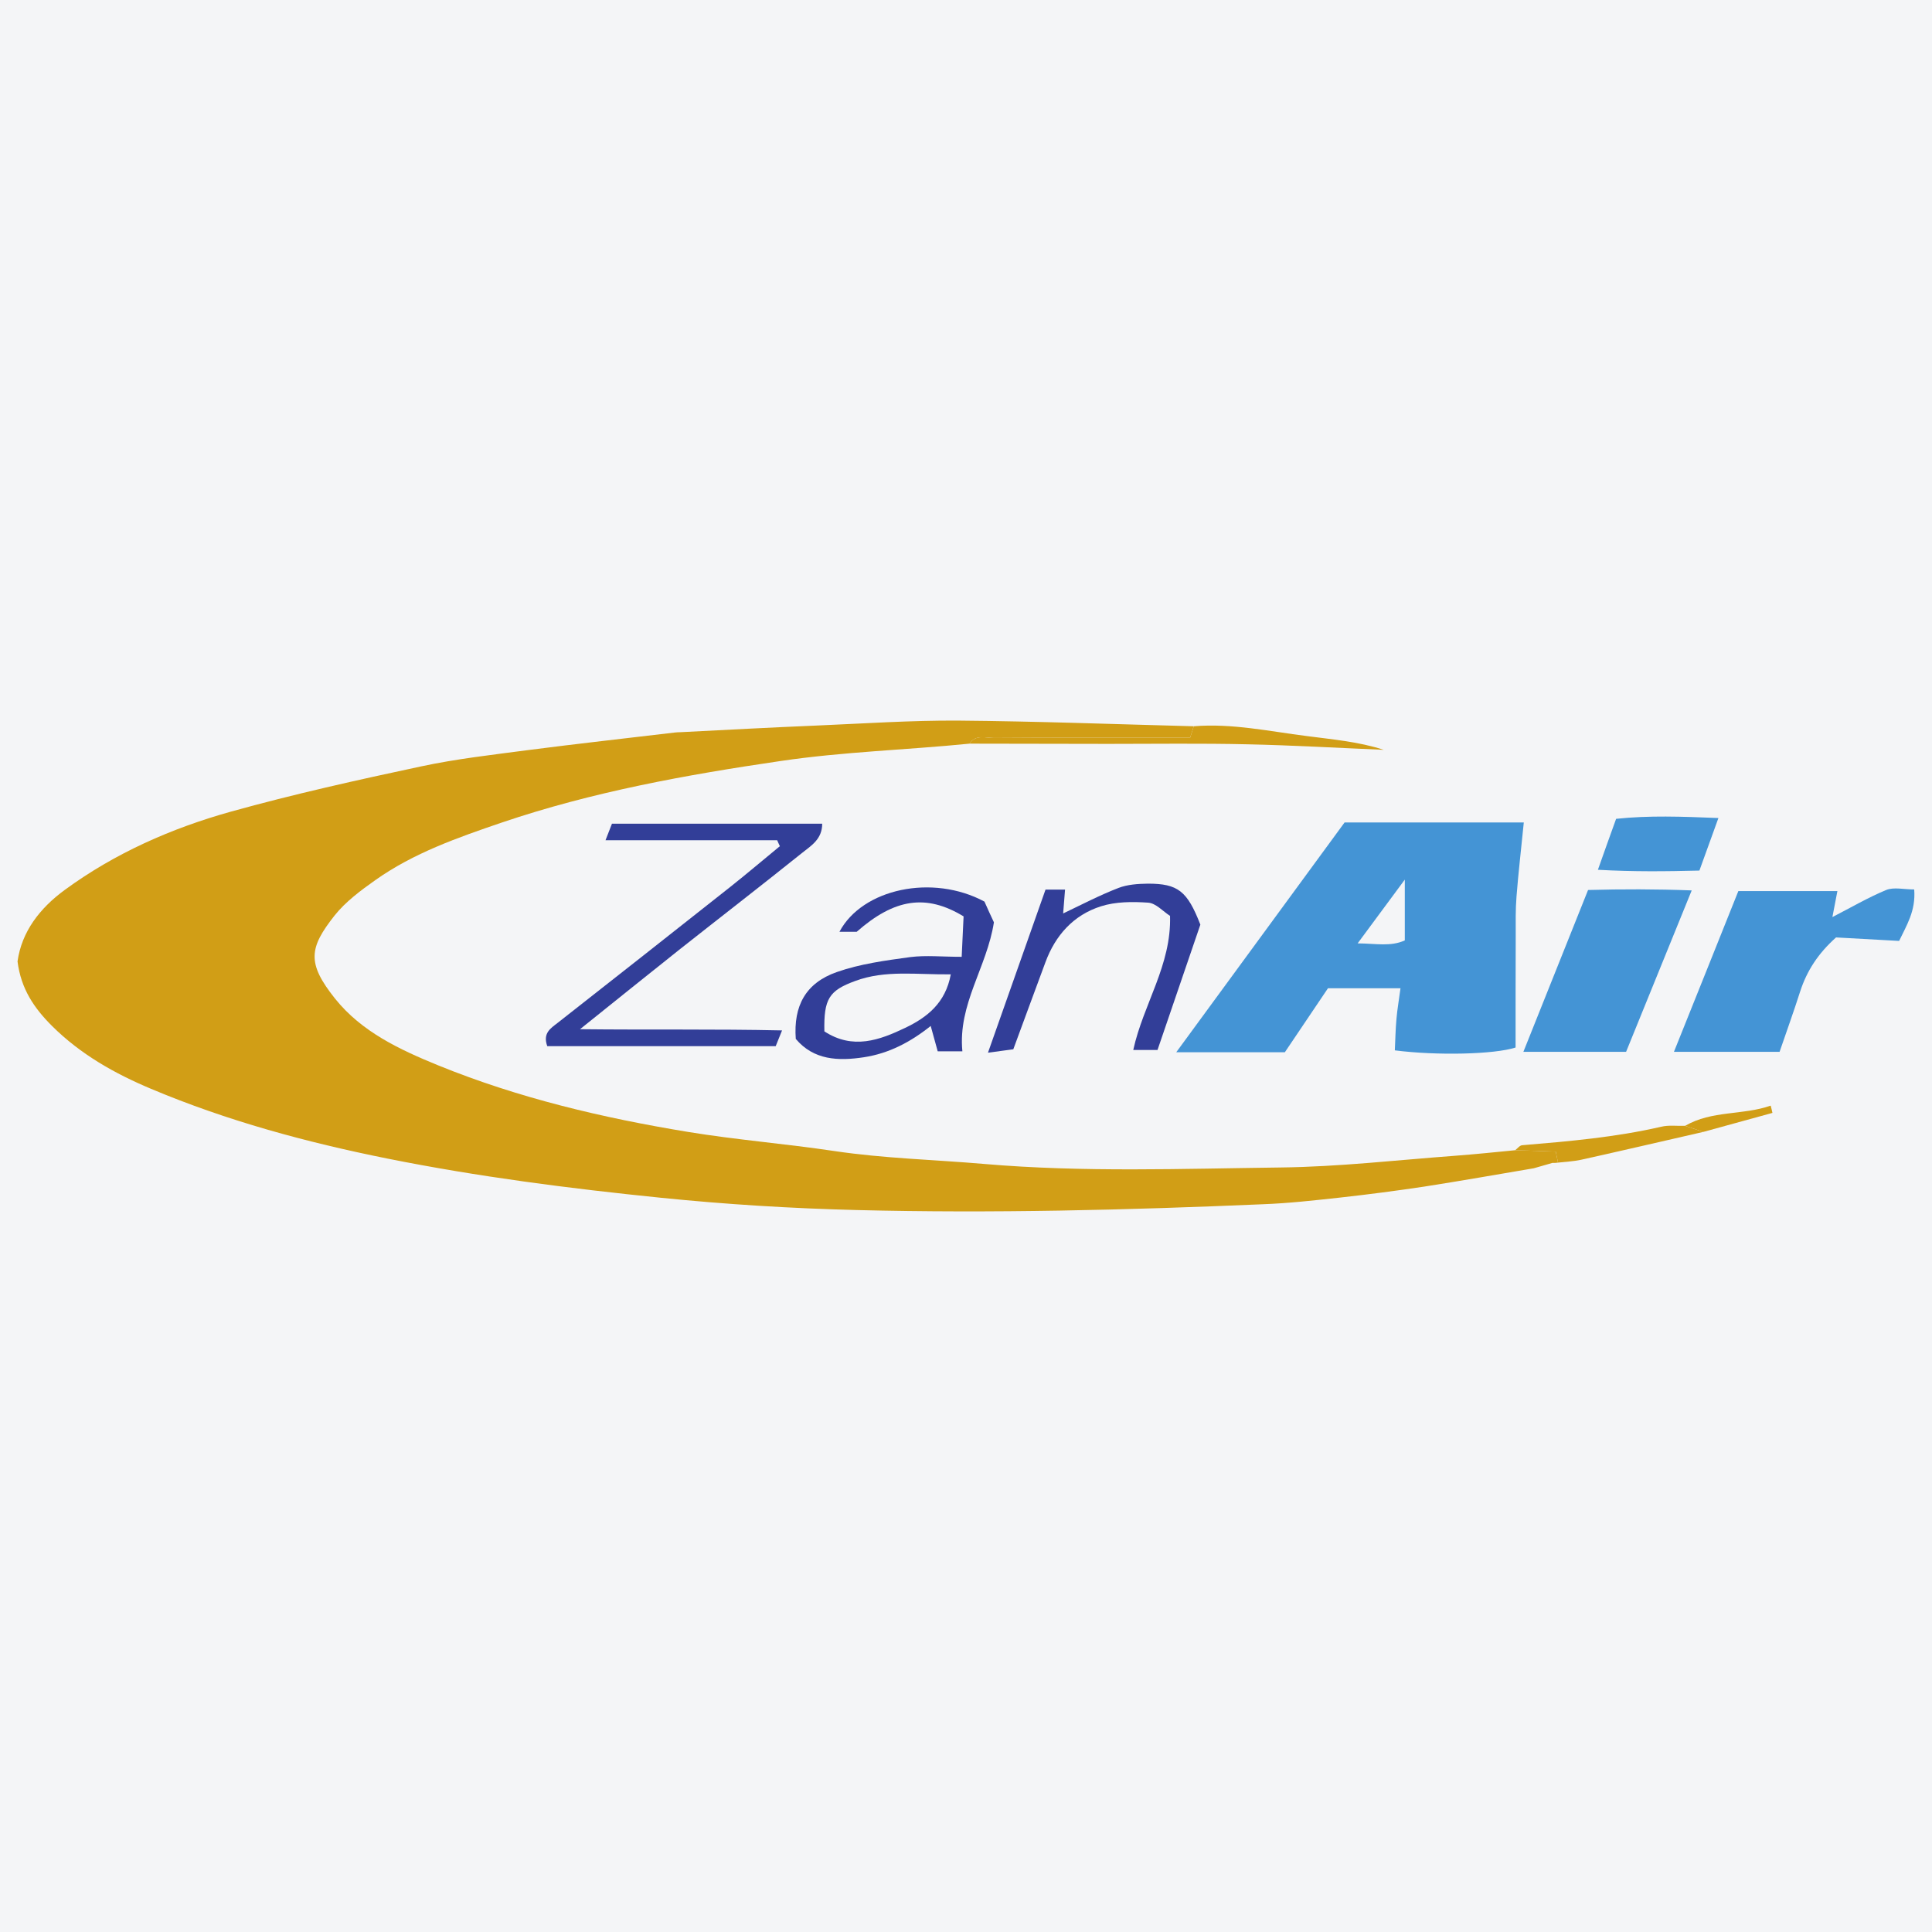 <?xml version="1.0" encoding="UTF-8"?>
<svg xmlns="http://www.w3.org/2000/svg" xmlns:xlink="http://www.w3.org/1999/xlink" width="56pt" height="56pt" viewBox="0 0 56 56" version="1.1">
<g id="surface1">
<rect x="0" y="0" width="56" height="56" style="fill:rgb(95.668%,95.779%,96.777%);fill-opacity:1;stroke:none;"/>
<path style=" stroke:none;fill-rule:nonzero;fill:rgb(81.789%,61.913%,8.936%);fill-opacity:1;" d="M 45.16 33.699 L 45.082 33.707 L 45 33.707 C 44.816 33.758 44.637 33.812 44.457 33.863 C 43.395 34.043 42.336 34.23 41.277 34.395 C 40.469 34.516 39.664 34.621 38.855 34.711 C 38.102 34.793 37.348 34.879 36.594 34.906 C 32.676 35.074 28.758 35.172 24.84 35.074 C 22.949 35.027 21.051 34.91 19.168 34.719 C 16.508 34.449 13.859 34.109 11.23 33.582 C 8.875 33.109 6.582 32.488 4.375 31.559 C 3.324 31.117 2.336 30.562 1.508 29.738 C 0.992 29.223 0.609 28.668 0.508 27.867 C 0.629 27.008 1.148 26.328 1.879 25.793 C 3.336 24.727 4.969 24.008 6.688 23.527 C 8.508 23.02 10.355 22.609 12.203 22.215 C 13.223 21.996 14.27 21.879 15.305 21.742 C 16.719 21.559 18.133 21.402 19.547 21.234 C 19.605 21.227 19.664 21.223 19.723 21.223 C 21.035 21.156 22.344 21.086 23.656 21.031 C 25.027 20.973 26.398 20.879 27.77 20.887 C 30.047 20.906 32.324 20.992 34.602 21.051 C 34.57 21.152 34.535 21.254 34.496 21.383 C 34.172 21.383 33.887 21.383 33.598 21.383 C 32.004 21.383 30.41 21.379 28.816 21.391 C 28.574 21.391 28.285 21.277 28.102 21.555 C 26.277 21.738 24.441 21.789 22.621 22.059 C 19.879 22.461 17.164 22.953 14.539 23.844 C 13.27 24.277 11.992 24.723 10.883 25.508 C 10.457 25.809 10.02 26.133 9.699 26.535 C 8.957 27.477 8.891 27.914 9.711 28.945 C 10.484 29.91 11.582 30.422 12.699 30.879 C 15.031 31.828 17.465 32.402 19.941 32.809 C 21.344 33.039 22.77 33.152 24.18 33.363 C 25.621 33.578 27.078 33.613 28.531 33.738 C 31.398 33.984 34.262 33.875 37.121 33.84 C 38.809 33.82 40.496 33.625 42.18 33.5 C 42.762 33.457 43.34 33.395 43.918 33.34 C 44.312 33.352 44.707 33.363 45.094 33.379 C 45.125 33.531 45.141 33.613 45.16 33.699 "/>
<path style=" stroke:none;fill-rule:nonzero;fill:rgb(26.917%,57.904%,83.513%);fill-opacity:1;" d="M 40.719 25.496 C 40.207 26.188 39.809 26.723 39.352 27.344 C 39.887 27.348 40.305 27.445 40.719 27.258 C 40.719 26.719 40.719 26.211 40.719 25.496 Z M 44.168 23.84 C 44.086 24.664 44.008 25.324 43.957 25.984 C 43.926 26.363 43.934 26.746 43.934 27.129 C 43.93 28.211 43.93 29.293 43.93 30.363 C 43.316 30.562 41.656 30.602 40.43 30.445 C 40.445 30.148 40.449 29.84 40.477 29.535 C 40.5 29.258 40.551 28.98 40.594 28.645 C 39.867 28.645 39.234 28.645 38.492 28.645 C 38.098 29.227 37.668 29.871 37.242 30.5 C 36.184 30.5 35.195 30.5 34.094 30.5 C 35.77 28.215 37.395 25.996 38.973 23.84 C 40.68 23.84 42.34 23.84 44.168 23.84 "/>
<path style=" stroke:none;fill-rule:nonzero;fill:rgb(26.917%,57.904%,83.513%);fill-opacity:1;" d="M 53.258 25.828 C 53.203 26.125 53.16 26.34 53.113 26.582 C 53.66 26.301 54.152 26.012 54.672 25.797 C 54.895 25.707 55.18 25.781 55.484 25.781 C 55.535 26.406 55.254 26.836 55.047 27.273 C 54.391 27.238 53.789 27.203 53.219 27.172 C 52.699 27.637 52.375 28.137 52.18 28.734 C 51.996 29.312 51.789 29.883 51.582 30.488 C 50.578 30.488 49.594 30.488 48.52 30.488 C 49.156 28.902 49.77 27.375 50.387 25.828 C 51.344 25.828 52.242 25.828 53.258 25.828 "/>
<path style=" stroke:none;fill-rule:nonzero;fill:rgb(26.917%,57.904%,83.513%);fill-opacity:1;" d="M 44.156 30.488 C 44.785 28.914 45.395 27.391 46.031 25.797 C 47.023 25.77 47.996 25.77 49.035 25.809 C 48.379 27.426 47.758 28.949 47.133 30.488 C 46.121 30.488 45.168 30.488 44.156 30.488 "/>
<path style=" stroke:none;fill-rule:nonzero;fill:rgb(19.666%,24.358%,59.509%);fill-opacity:1;" d="M 22.527 24.355 C 20.895 24.355 19.266 24.355 17.551 24.355 C 17.633 24.148 17.68 24.027 17.738 23.875 C 19.762 23.875 21.773 23.875 23.832 23.875 C 23.832 24.324 23.512 24.512 23.258 24.715 C 22.074 25.664 20.871 26.594 19.68 27.535 C 18.766 28.262 17.859 28.992 16.812 29.832 C 18.84 29.855 20.719 29.824 22.668 29.867 C 22.582 30.086 22.539 30.188 22.484 30.324 C 20.266 30.324 18.055 30.324 15.863 30.324 C 15.727 29.945 15.957 29.809 16.168 29.645 C 17.824 28.348 19.477 27.043 21.129 25.738 C 21.629 25.344 22.113 24.93 22.605 24.527 C 22.578 24.469 22.551 24.414 22.527 24.355 "/>
<path style=" stroke:none;fill-rule:nonzero;fill:rgb(19.666%,24.358%,59.509%);fill-opacity:1;" d="M 23.895 29.895 C 24.723 30.434 25.496 30.148 26.238 29.793 C 26.867 29.492 27.406 29.078 27.559 28.242 C 26.57 28.254 25.664 28.109 24.789 28.434 C 24.031 28.711 23.875 28.953 23.895 29.895 Z M 28.535 26.133 C 28.617 26.32 28.723 26.551 28.809 26.734 C 28.605 28.043 27.762 29.105 27.895 30.473 C 27.629 30.473 27.418 30.473 27.18 30.473 C 27.109 30.219 27.051 30.004 26.977 29.738 C 26.395 30.203 25.766 30.535 25.039 30.645 C 24.297 30.758 23.586 30.73 23.066 30.113 C 22.996 29.156 23.352 28.492 24.254 28.176 C 24.93 27.938 25.664 27.84 26.383 27.742 C 26.84 27.684 27.309 27.734 27.875 27.734 C 27.895 27.285 27.914 26.898 27.93 26.562 C 26.844 25.902 25.926 26.047 24.832 27.008 C 24.68 27.008 24.516 27.008 24.332 27.008 C 24.996 25.758 27.031 25.324 28.535 26.133 "/>
<path style=" stroke:none;fill-rule:nonzero;fill:rgb(19.666%,24.358%,59.509%);fill-opacity:1;" d="M 30.305 25.785 C 30.523 25.785 30.66 25.785 30.871 25.785 C 30.848 26.055 30.832 26.293 30.816 26.477 C 31.336 26.23 31.863 25.953 32.418 25.738 C 32.68 25.637 32.984 25.617 33.273 25.613 C 34.141 25.613 34.414 25.824 34.793 26.801 C 34.402 27.945 33.98 29.18 33.551 30.434 C 33.301 30.434 33.094 30.434 32.848 30.434 C 33.141 29.098 33.957 27.977 33.914 26.547 C 33.707 26.414 33.504 26.18 33.281 26.164 C 32.828 26.133 32.34 26.133 31.91 26.27 C 31.117 26.523 30.59 27.109 30.301 27.895 C 29.996 28.711 29.699 29.531 29.371 30.414 C 29.18 30.441 28.965 30.469 28.637 30.512 C 29.211 28.887 29.746 27.363 30.305 25.785 "/>
<path style=" stroke:none;fill-rule:nonzero;fill:rgb(26.917%,57.904%,83.513%);fill-opacity:1;" d="M 49.809 23.711 C 49.602 24.281 49.438 24.734 49.258 25.234 C 48.277 25.258 47.359 25.27 46.316 25.211 C 46.508 24.668 46.66 24.242 46.844 23.734 C 47.801 23.633 48.738 23.668 49.809 23.711 "/>
<path style=" stroke:none;fill-rule:nonzero;fill:rgb(81.789%,61.913%,8.936%);fill-opacity:1;" d="M 28.102 21.555 C 28.285 21.277 28.574 21.391 28.816 21.391 C 30.41 21.379 32.004 21.383 33.598 21.383 C 33.887 21.383 34.172 21.383 34.496 21.383 C 34.535 21.254 34.57 21.152 34.602 21.051 C 35.715 20.961 36.793 21.199 37.887 21.336 C 38.629 21.434 39.375 21.496 40.109 21.734 C 38.793 21.68 37.477 21.602 36.156 21.574 C 34.816 21.543 33.473 21.562 32.129 21.562 C 30.785 21.559 29.445 21.559 28.102 21.555 "/>
<path style=" stroke:none;fill-rule:nonzero;fill:rgb(81.789%,61.913%,8.936%);fill-opacity:1;" d="M 45.16 33.699 C 45.141 33.613 45.125 33.531 45.094 33.379 C 44.707 33.363 44.312 33.352 43.918 33.34 C 43.984 33.289 44.051 33.199 44.121 33.195 C 45.473 33.082 46.824 32.965 48.148 32.66 C 48.371 32.605 48.613 32.641 48.844 32.633 C 49.02 32.691 49.195 32.75 49.371 32.809 C 48.195 33.078 47.02 33.352 45.844 33.613 C 45.621 33.664 45.387 33.672 45.16 33.699 "/>
<path style=" stroke:none;fill-rule:nonzero;fill:rgb(81.789%,61.913%,8.936%);fill-opacity:1;" d="M 49.371 32.809 C 49.195 32.75 49.02 32.691 48.844 32.633 C 49.621 32.18 50.516 32.332 51.324 32.047 C 51.344 32.117 51.359 32.188 51.375 32.258 C 50.707 32.441 50.039 32.625 49.371 32.809 "/>
<path style=" stroke:none;fill-rule:nonzero;fill:rgb(81.789%,61.913%,8.936%);fill-opacity:1;" d="M 44.457 33.863 C 44.637 33.812 44.816 33.758 45 33.707 C 44.816 33.758 44.637 33.812 44.457 33.863 "/>
</g>
</svg>
